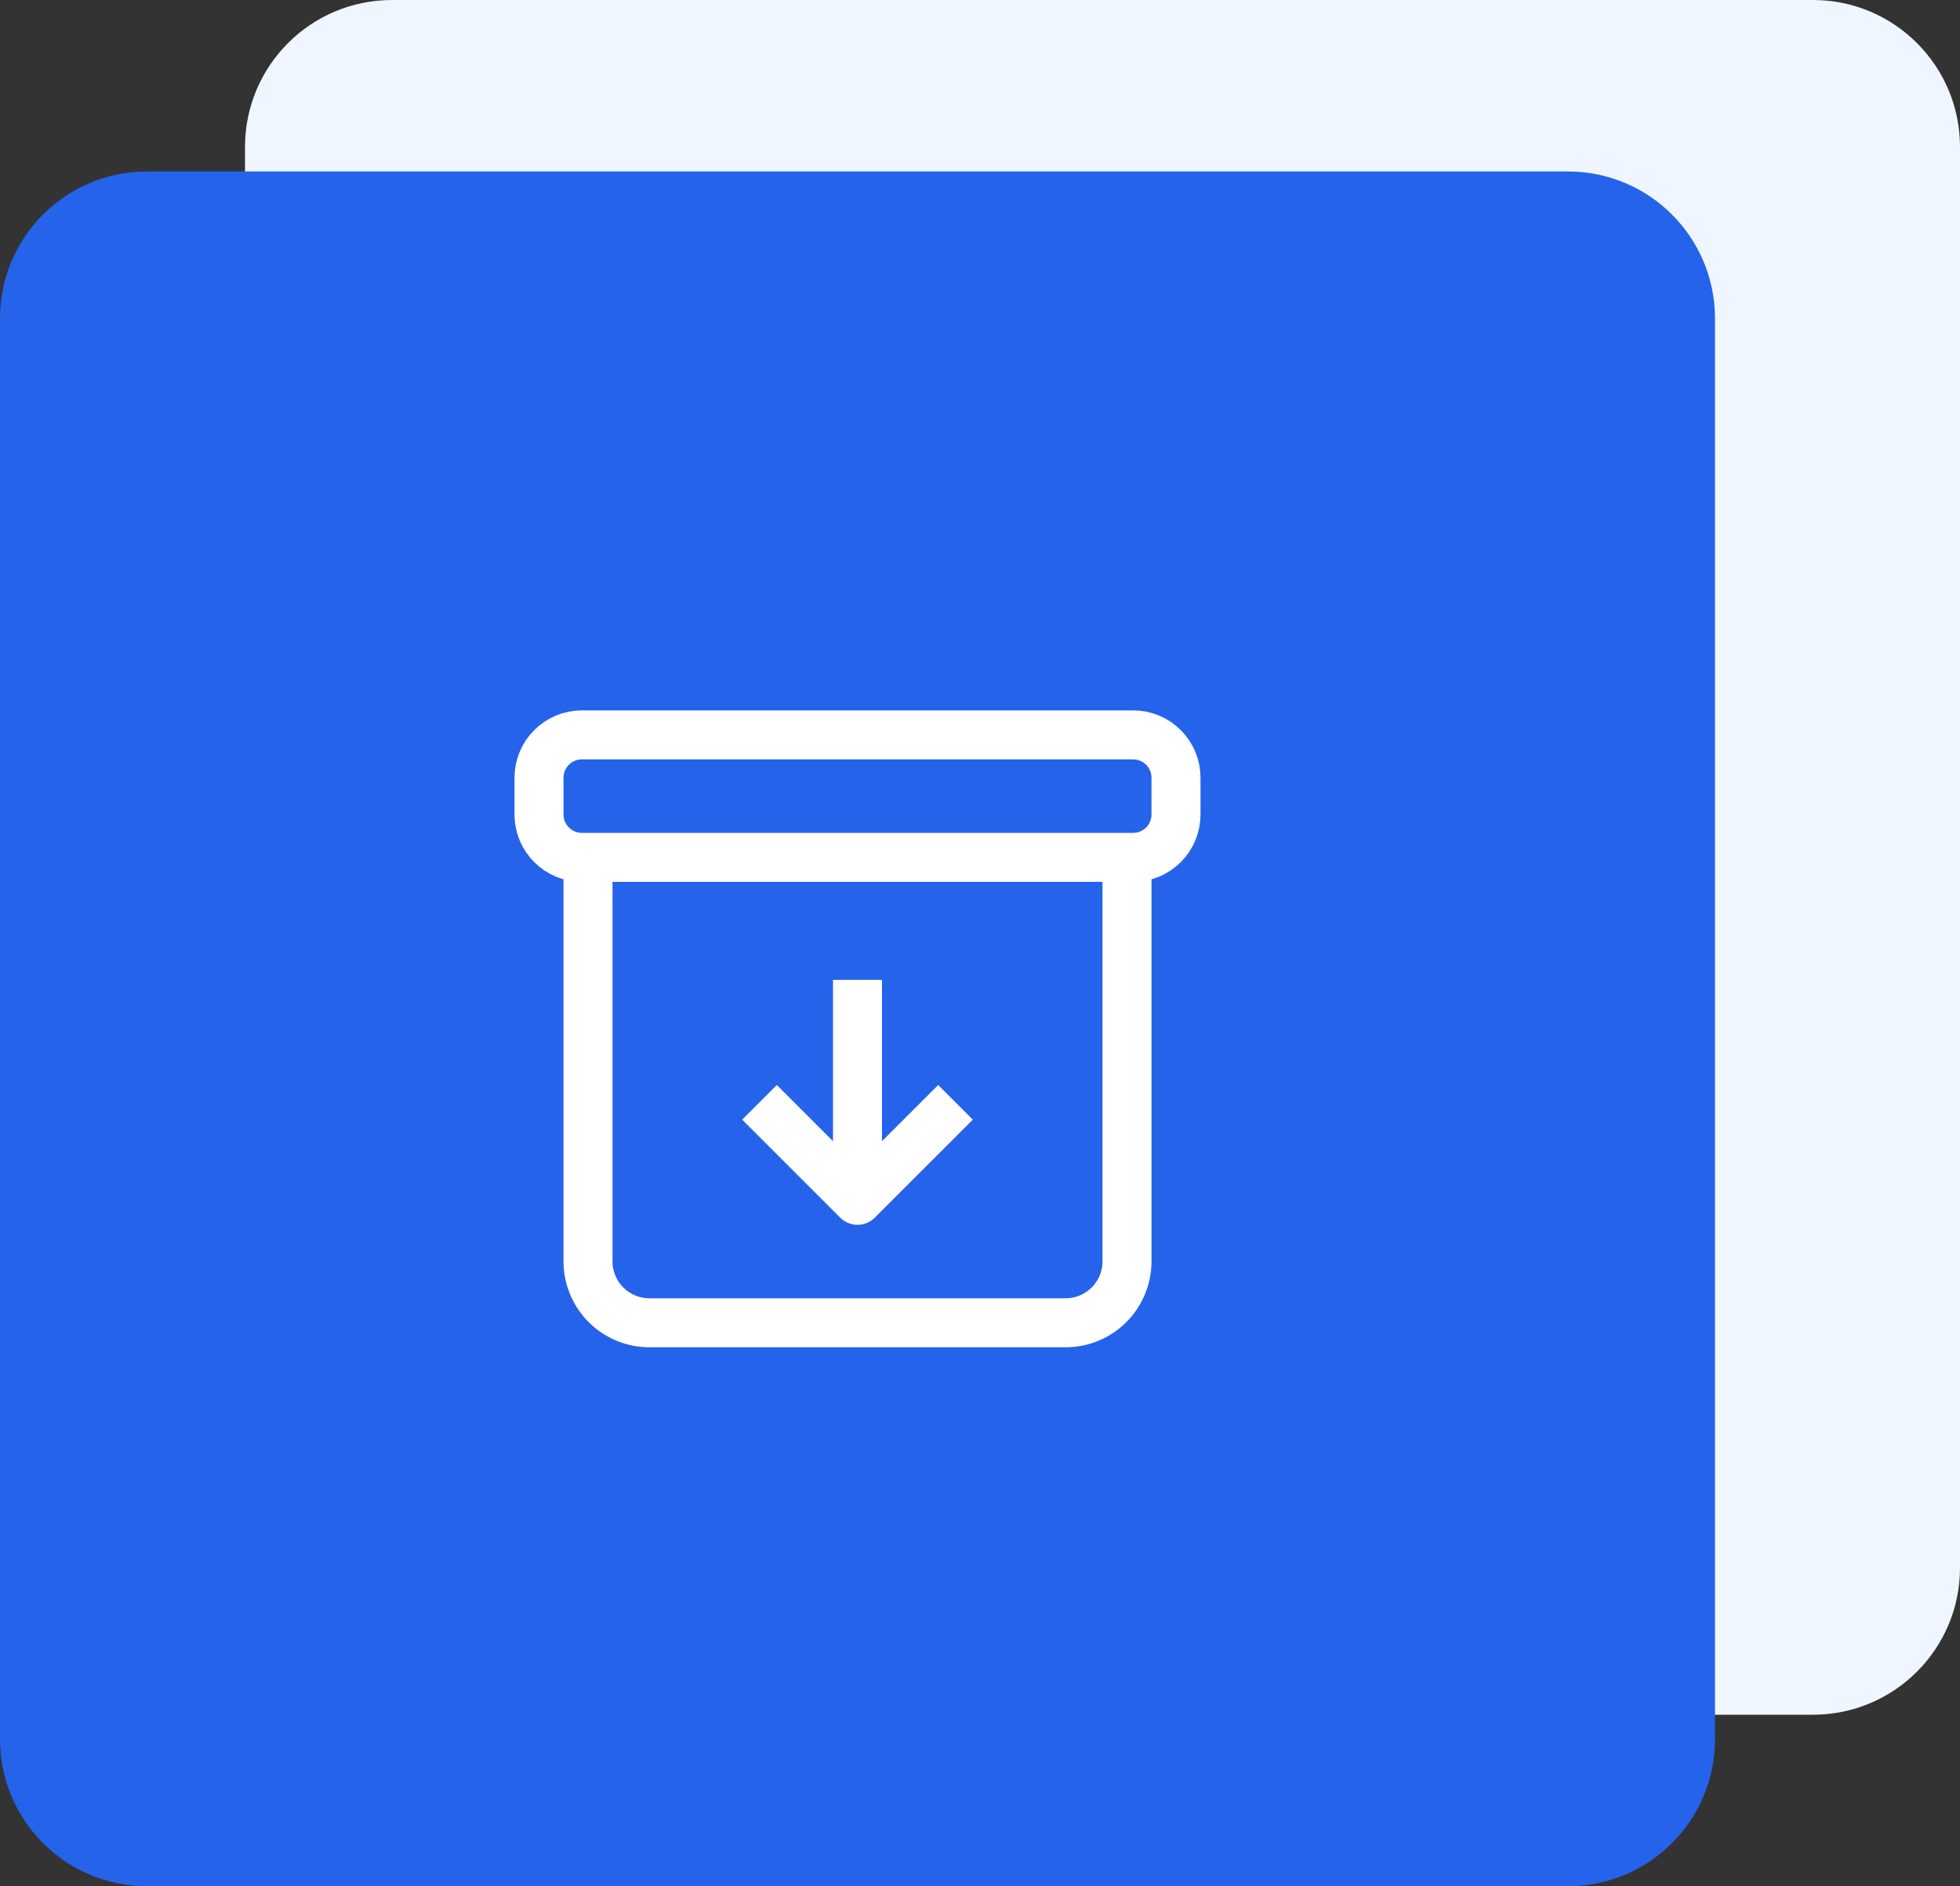 <svg width="80" height="77" viewBox="0 0 80 77" fill="none" xmlns="http://www.w3.org/2000/svg">
<rect x="0" y="0" width="80" height="77" fill="#333333" stroke="none"/>
<path d="M10 6C10 2.686 12.686 0 16 0H74C77.314 0 80 2.686 80 6V64C80 67.314 77.314 70 74 70H16C12.686 70 10 67.314 10 64V6Z" fill="#EFF6FF"/>
<path d="M0 13C0 9.686 2.686 7 6 7H64C67.314 7 70 9.686 70 13V71C70 74.314 67.314 77 64 77H6C2.686 77 0 74.314 0 71V13Z" fill="#2563EB"/>
<path d="M24 35.5V51.5C24.002 52.162 24.266 52.797 24.734 53.266C25.203 53.734 25.838 53.998 26.5 54H43.5C44.162 53.998 44.797 53.734 45.266 53.266C45.734 52.797 45.998 52.162 46 51.5V35.5" stroke="white" stroke-width="2" stroke-linejoin="round"/>
<path d="M46.25 30H23.75C22.784 30 22 30.784 22 31.75V33.25C22 34.217 22.784 35 23.75 35H46.25C47.217 35 48 34.217 48 33.25V31.75C48 30.784 47.217 30 46.25 30Z" stroke="white" stroke-width="2" stroke-linejoin="round"/>
<path d="M39 45L35 49L31 45" stroke="white" stroke-width="2" stroke-linejoin="round"/>
<path d="M35 47.618V40" stroke="white" stroke-width="2" stroke-linejoin="round"/>
</svg>
